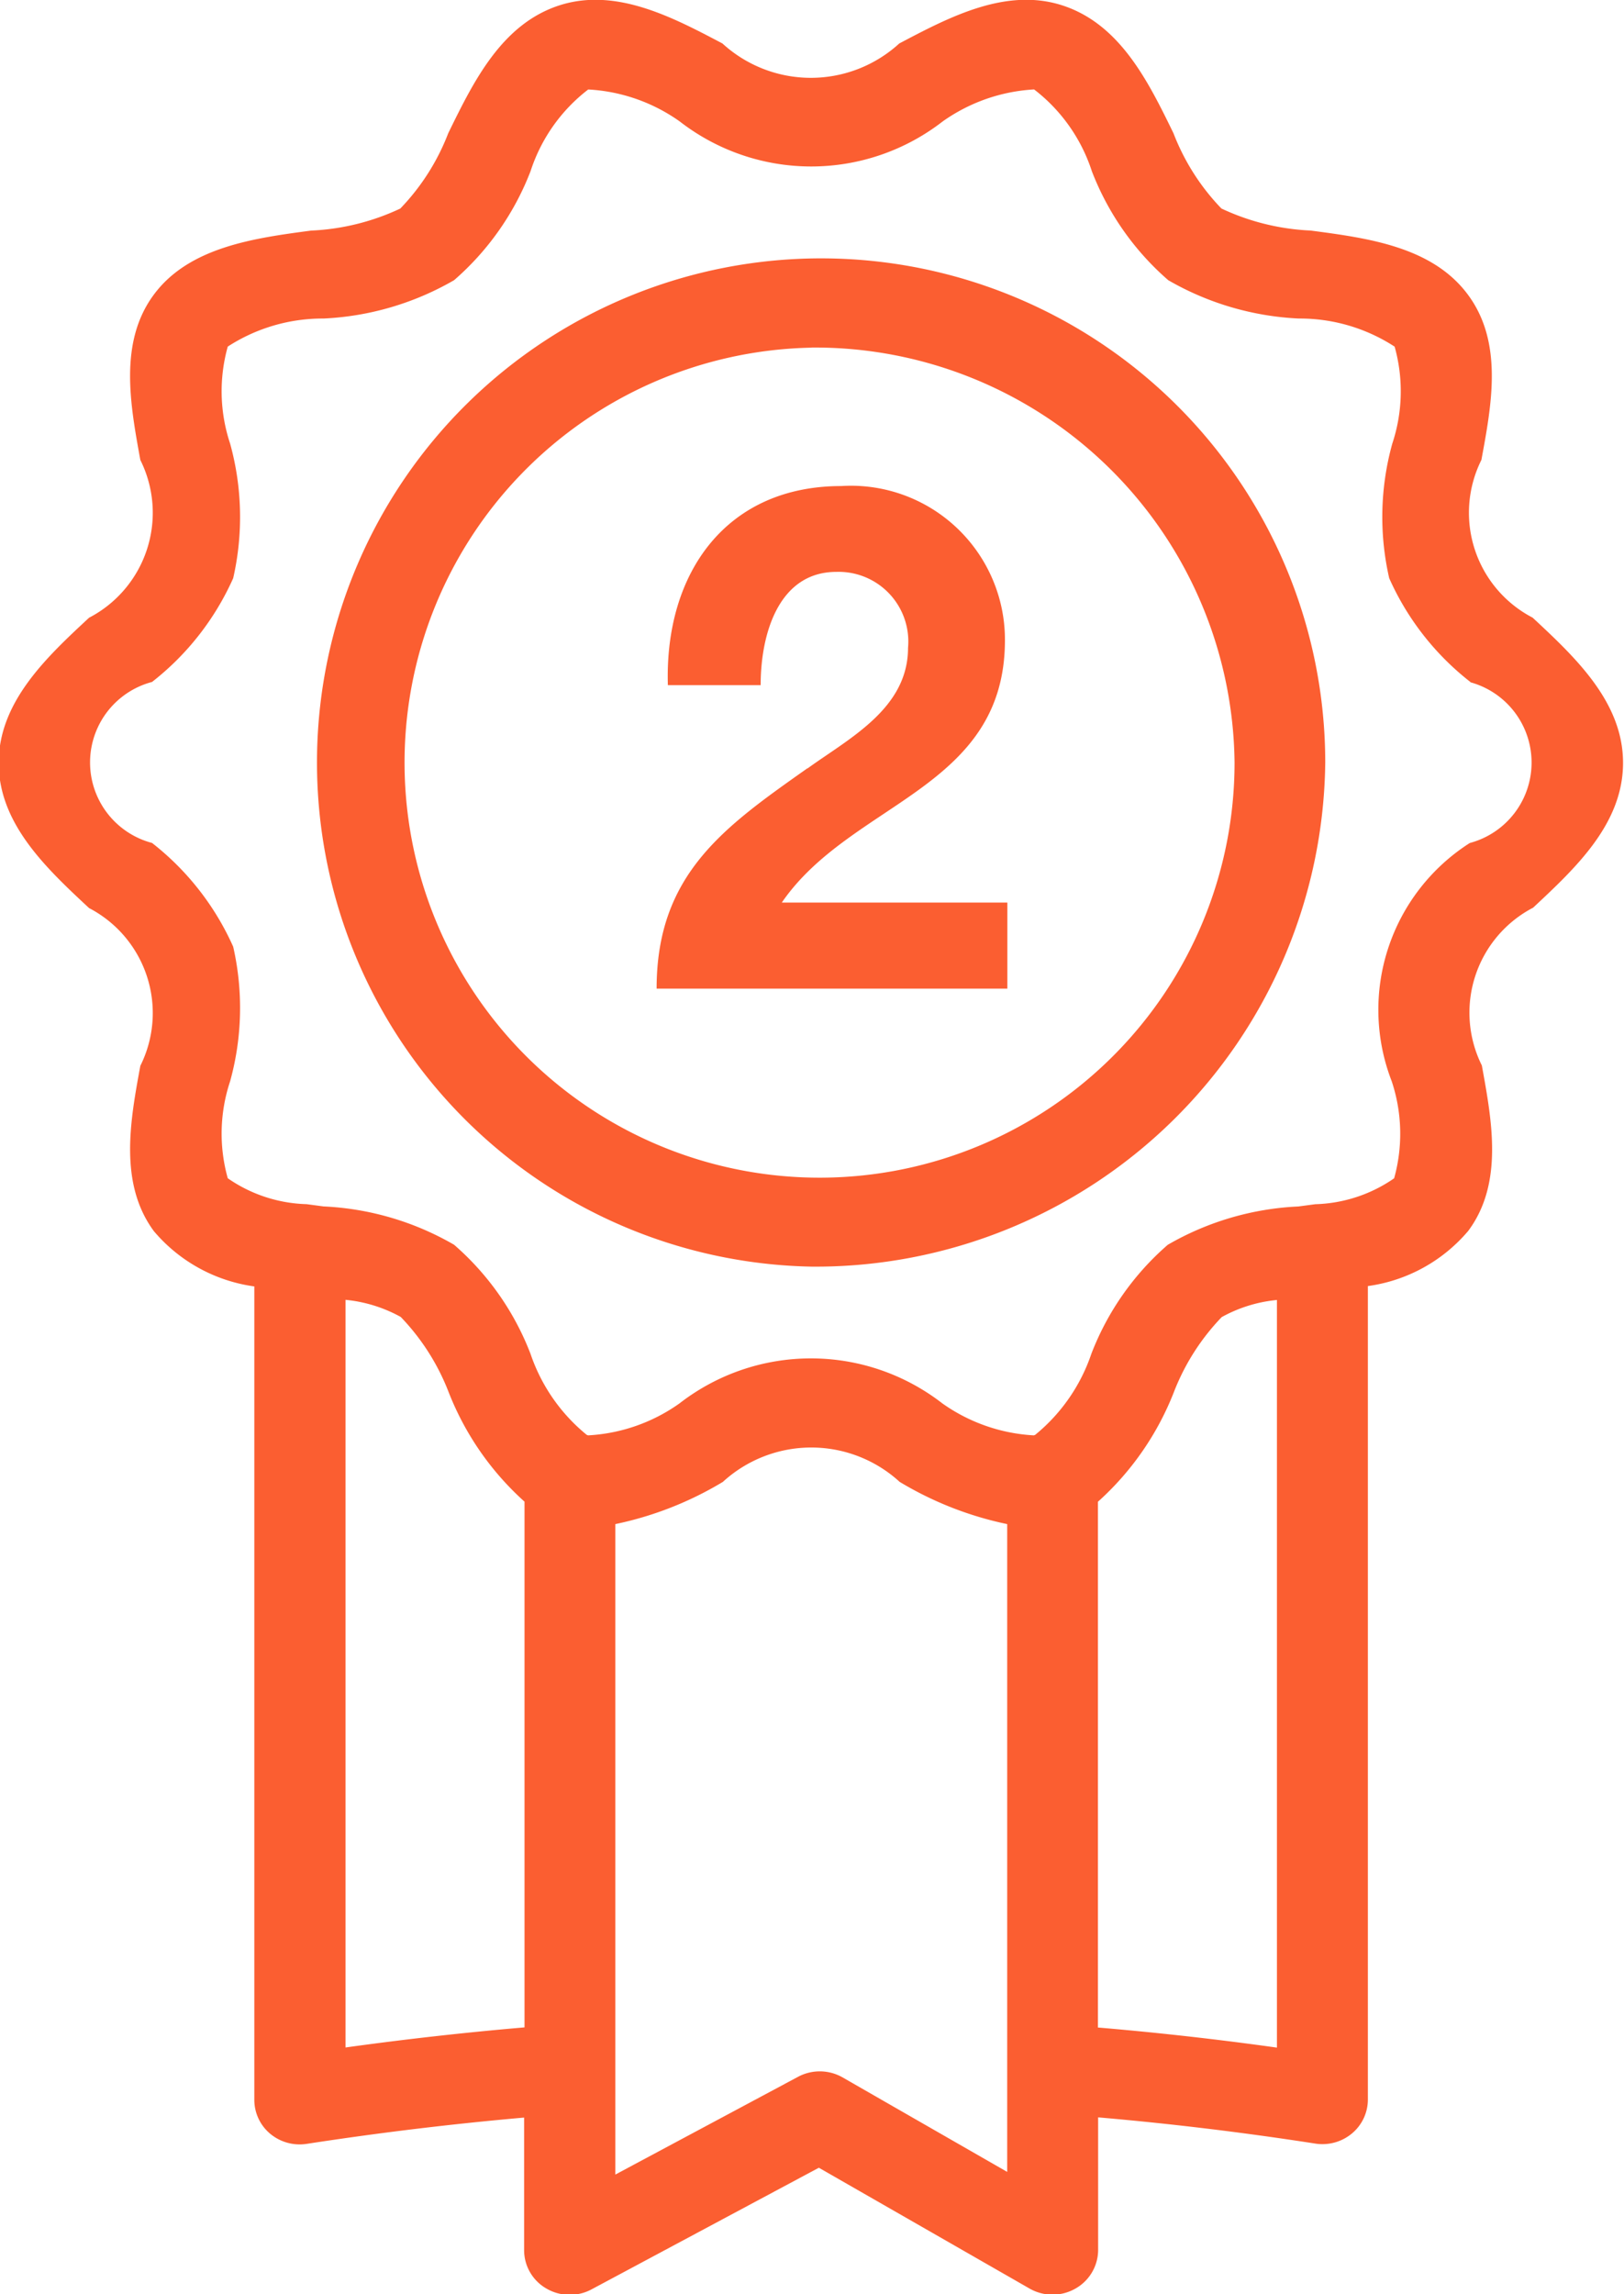 <svg xmlns="http://www.w3.org/2000/svg" width="32.343" height="45.687" viewBox="0 0 32.343 45.687">
  <defs>
    <style>
      .cls-1 {
        fill: #fb5e31;
        fill-rule: evenodd;
      }
    </style>
  </defs>
  <path id="_2" data-name="2" class="cls-1" d="M408.471,308.388a2.358,2.358,0,0,0-1.021,3.142c0.2,1.1.434,2.345-.27,3.293a3.183,3.183,0,0,1-2,1.1v16.2a0.879,0.879,0,0,1-.318.675,0.914,0.914,0,0,1-.587.212,0.849,0.849,0,0,1-.142-0.011q-2.157-.335-4.325-0.522v2.641a0.887,0.887,0,0,1-.455.77,0.92,0.92,0,0,1-.907,0l-4.2-2.408-4.527,2.422a0.92,0.92,0,0,1-.9-0.017,0.881,0.881,0,0,1-.443-0.762v-2.642q-2.169.191-4.326,0.523a0.917,0.917,0,0,1-.73-0.2,0.88,0.88,0,0,1-.317-0.674v-16.2a3.188,3.188,0,0,1-2-1.1c-0.7-.948-0.473-2.194-0.27-3.293a2.356,2.356,0,0,0-1.021-3.141c-0.843-.786-1.8-1.675-1.8-2.891s0.955-2.106,1.8-2.891a2.356,2.356,0,0,0,1.021-3.141c-0.2-1.1-.434-2.345.269-3.293s2-1.125,3.131-1.275a4.648,4.648,0,0,0,1.777-.439,4.46,4.46,0,0,0,.955-1.5c0.5-1.021,1.061-2.178,2.222-2.549,1.12-.356,2.246.238,3.239,0.762a2.608,2.608,0,0,0,3.521,0c0.993-.524,2.119-1.118,3.238-0.762,1.162,0.371,1.725,1.528,2.223,2.548a4.471,4.471,0,0,0,.955,1.5,4.653,4.653,0,0,0,1.777.439c1.135,0.15,2.421.319,3.131,1.275s0.473,2.193.27,3.293a2.354,2.354,0,0,0,1.021,3.141c0.842,0.785,1.8,1.675,1.8,2.891S409.314,307.6,408.471,308.388Zm-8.664,22.3q1.783,0.151,3.562.4V316.2a2.827,2.827,0,0,0-1.1.341,4.491,4.491,0,0,0-.955,1.5,5.743,5.743,0,0,1-1.51,2.177V330.69Zm-9.614,2.928,3.639-1.947a0.918,0.918,0,0,1,.89.014l3.275,1.88v-12.9a6.864,6.864,0,0,1-2.142-.841,2.606,2.606,0,0,0-3.52,0,6.854,6.854,0,0,1-2.142.841v12.952Zm-5.372-2.531q1.779-.247,3.563-0.4V320.216a5.739,5.739,0,0,1-1.51-2.178,4.491,4.491,0,0,0-.955-1.5,2.832,2.832,0,0,0-1.1-.341v14.892Zm22.4-27.192a5.41,5.41,0,0,1-1.616-2.066,5.466,5.466,0,0,1,.061-2.679,3.3,3.3,0,0,0,.047-1.932,3.463,3.463,0,0,0-1.908-.56,5.722,5.722,0,0,1-2.6-.763,5.479,5.479,0,0,1-1.523-2.173,3.363,3.363,0,0,0-1.149-1.626,3.483,3.483,0,0,0-1.822.638,4.271,4.271,0,0,1-5.235,0,3.462,3.462,0,0,0-1.823-.637,3.353,3.353,0,0,0-1.148,1.625,5.488,5.488,0,0,1-1.523,2.172,5.714,5.714,0,0,1-2.6.764,3.473,3.473,0,0,0-1.908.559,3.3,3.3,0,0,0,.047,1.932,5.482,5.482,0,0,1,.061,2.68,5.417,5.417,0,0,1-1.616,2.066,1.658,1.658,0,0,0,0,3.206,5.417,5.417,0,0,1,1.616,2.066,5.482,5.482,0,0,1-.061,2.68,3.294,3.294,0,0,0-.047,1.931,2.889,2.889,0,0,0,1.569.516l0.338,0.045a5.7,5.7,0,0,1,2.6.763,5.479,5.479,0,0,1,1.522,2.171,3.549,3.549,0,0,0,1.119,1.614l0.026,0.011h0a3.459,3.459,0,0,0,1.823-.637,4.27,4.27,0,0,1,5.234,0,3.476,3.476,0,0,0,1.823.637l0,0,0.027-.011a3.552,3.552,0,0,0,1.118-1.613,5.472,5.472,0,0,1,1.522-2.171,5.705,5.705,0,0,1,2.6-.763l0.338-.045a2.892,2.892,0,0,0,1.57-.516,3.308,3.308,0,0,0-.048-1.932,3.939,3.939,0,0,1,1.555-4.745A1.658,1.658,0,0,0,407.224,303.9ZM394.1,315.536A10.04,10.04,0,1,1,404.331,305.5,10.15,10.15,0,0,1,394.1,315.536Zm0-18.3a8.265,8.265,0,1,0,8.425,8.264A8.356,8.356,0,0,0,394.1,297.234Zm-0.078,8.378c0.829-.6,2-1.191,2-2.4a1.388,1.388,0,0,0-1.427-1.513c-1.141,0-1.508,1.219-1.508,2.256h-1.848c-0.068-2.242,1.169-3.965,3.452-3.965a3.066,3.066,0,0,1,3.261,3.068c0,2.971-3.058,3.209-4.444,5.226H398V310h-6.985C391.014,307.714,392.373,306.775,394.018,305.612Z" transform="translate(-377.938 -290.313)"/>
</svg>

